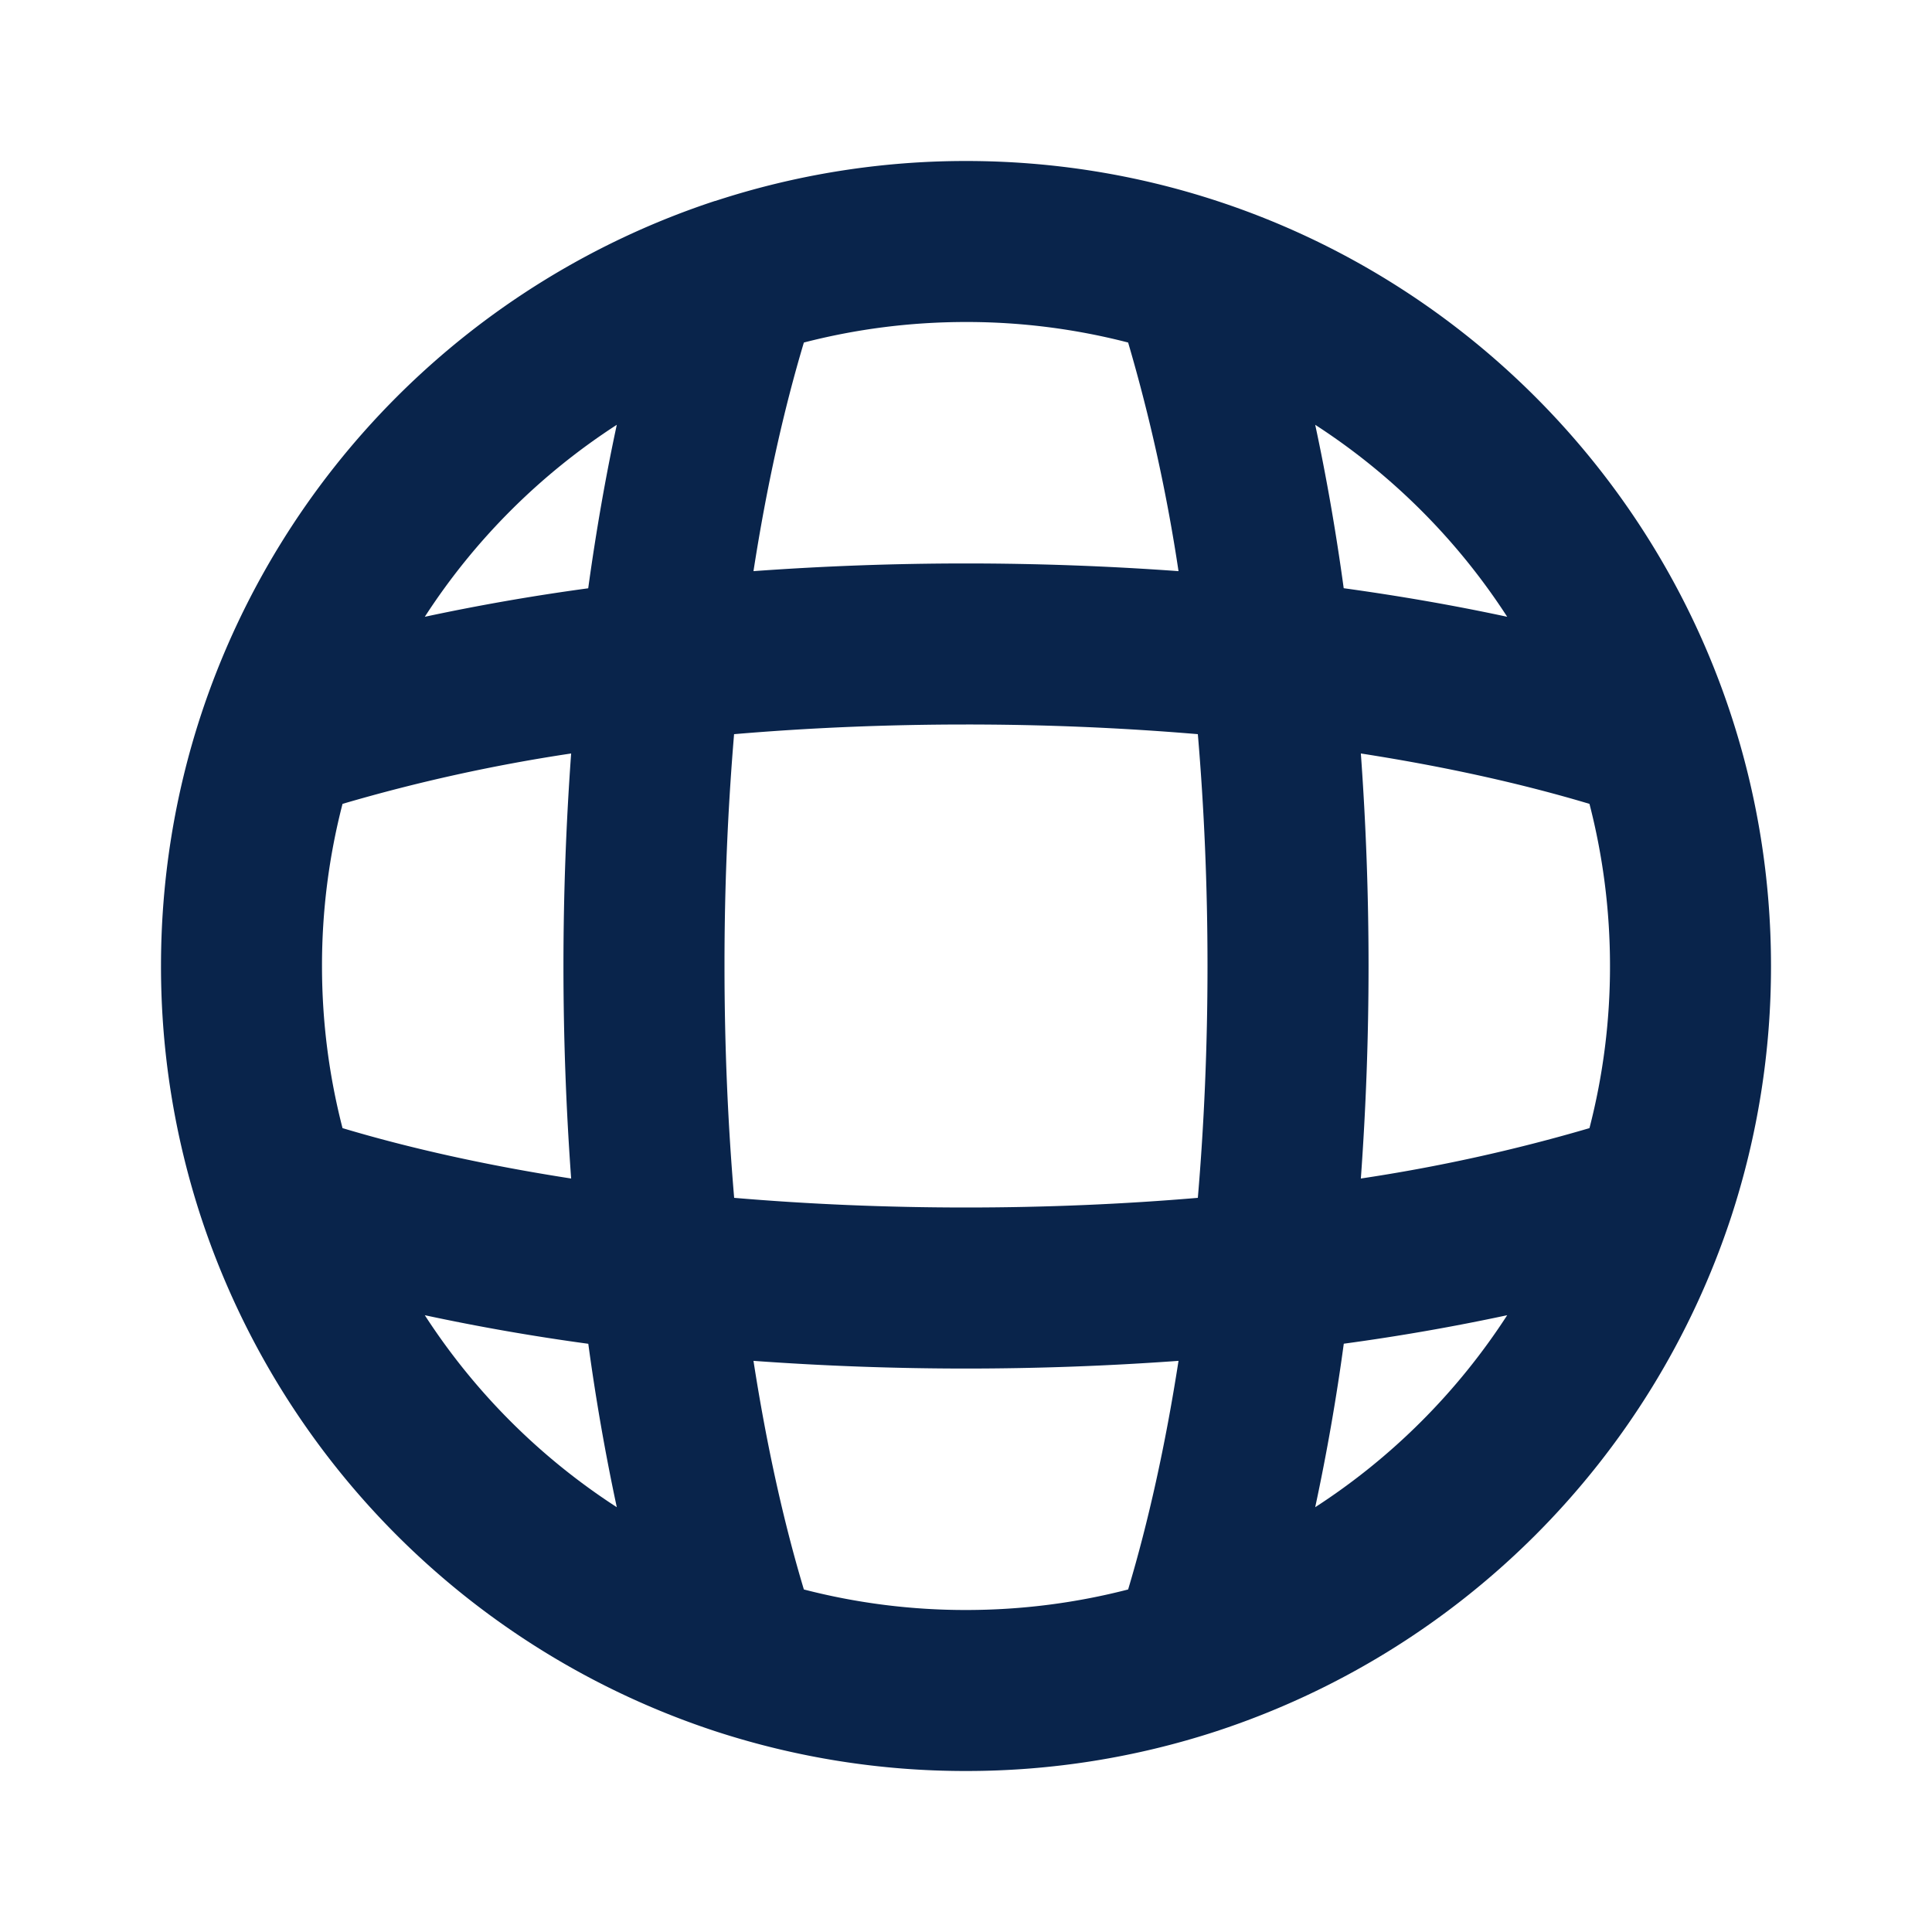 <svg xmlns="http://www.w3.org/2000/svg" width="24" height="24"><g fill="none" fill-rule="evenodd"><path d="M24 0v24H0V0zM12.594 23.258l-.012.002-.071.035-.02.004-.014-.004-.071-.036c-.01-.003-.019 0-.024.006l-.004.01-.017.428.005.02.01.013.104.074.015.004.012-.004.104-.074.012-.016.004-.017-.017-.427c-.002-.01-.009-.017-.016-.018m.264-.113-.014.002-.184.093-.01.01-.003.011.018.43.005.012.008.008.201.092c.012.004.023 0 .029-.008l.004-.014-.034-.614c-.003-.012-.01-.02-.02-.022m-.715.002a.023.023 0 0 0-.027.006l-.006.014-.034.614c0 .012.007.02.017.024l.015-.002.201-.093.01-.008.003-.011.018-.43-.003-.012-.01-.01z"/><path fill="#09244B" d="M9.986 4.255c-.25.835-.463 1.79-.626 2.84a36.493 36.493 0 0 1 5.28 0 21.29 21.29 0 0 0-.626-2.84A8.016 8.016 0 0 0 12 4c-.697 0-1.371.089-2.014.255m6.352 1.022c.138.642.257 1.321.354 2.03.71.098 1.39.217 2.031.355a8.048 8.048 0 0 0-2.385-2.385m3.407 4.709c-.835-.25-1.79-.463-2.84-.626a36.504 36.504 0 0 1 0 5.28 21.292 21.292 0 0 0 2.84-.626A8.015 8.015 0 0 0 20 12c0-.697-.089-1.371-.255-2.014m-1.022 6.352a27.07 27.07 0 0 1-2.03.354 27.07 27.07 0 0 1-.355 2.031 8.048 8.048 0 0 0 2.385-2.385m-4.709 3.407c.25-.835.463-1.79.626-2.84a36.502 36.502 0 0 1-5.28 0c.163 1.05.375 2.005.626 2.84A8.015 8.015 0 0 0 12 20c.697 0 1.371-.089 2.014-.255m-6.352-1.022a27.044 27.044 0 0 1-.354-2.03 27.07 27.07 0 0 1-2.031-.355 8.048 8.048 0 0 0 2.385 2.385m-3.407-4.709c.835.25 1.79.463 2.84.626a36.49 36.49 0 0 1 0-5.28 21.302 21.302 0 0 0-2.84.626A8.015 8.015 0 0 0 4 12c0 .697.089 1.371.255 2.014m1.022-6.352a27.045 27.045 0 0 1 2.03-.354c.098-.71.217-1.39.355-2.031a8.048 8.048 0 0 0-2.385 2.385M9.119 9.12A34.21 34.21 0 0 0 9 12c0 .998.042 1.963.12 2.88.917.078 1.882.12 2.88.12s1.963-.042 2.88-.12c.078-.917.12-1.882.12-2.88s-.042-1.963-.12-2.88A34.207 34.207 0 0 0 12 9c-.998 0-1.963.042-2.88.12m-.236-6.623A9.992 9.992 0 0 1 12 2c1.087 0 2.135.174 3.117.496 3.016.988 5.399 3.37 6.387 6.387.322.982.496 2.03.496 3.117a9.994 9.994 0 0 1-.495 3.117 10.023 10.023 0 0 1-6.388 6.387A9.994 9.994 0 0 1 12 22a9.994 9.994 0 0 1-3.117-.495 10.023 10.023 0 0 1-6.387-6.388A9.992 9.992 0 0 1 2 12c0-1.087.174-2.135.496-3.117a10.023 10.023 0 0 1 6.387-6.387"/></g></svg>
